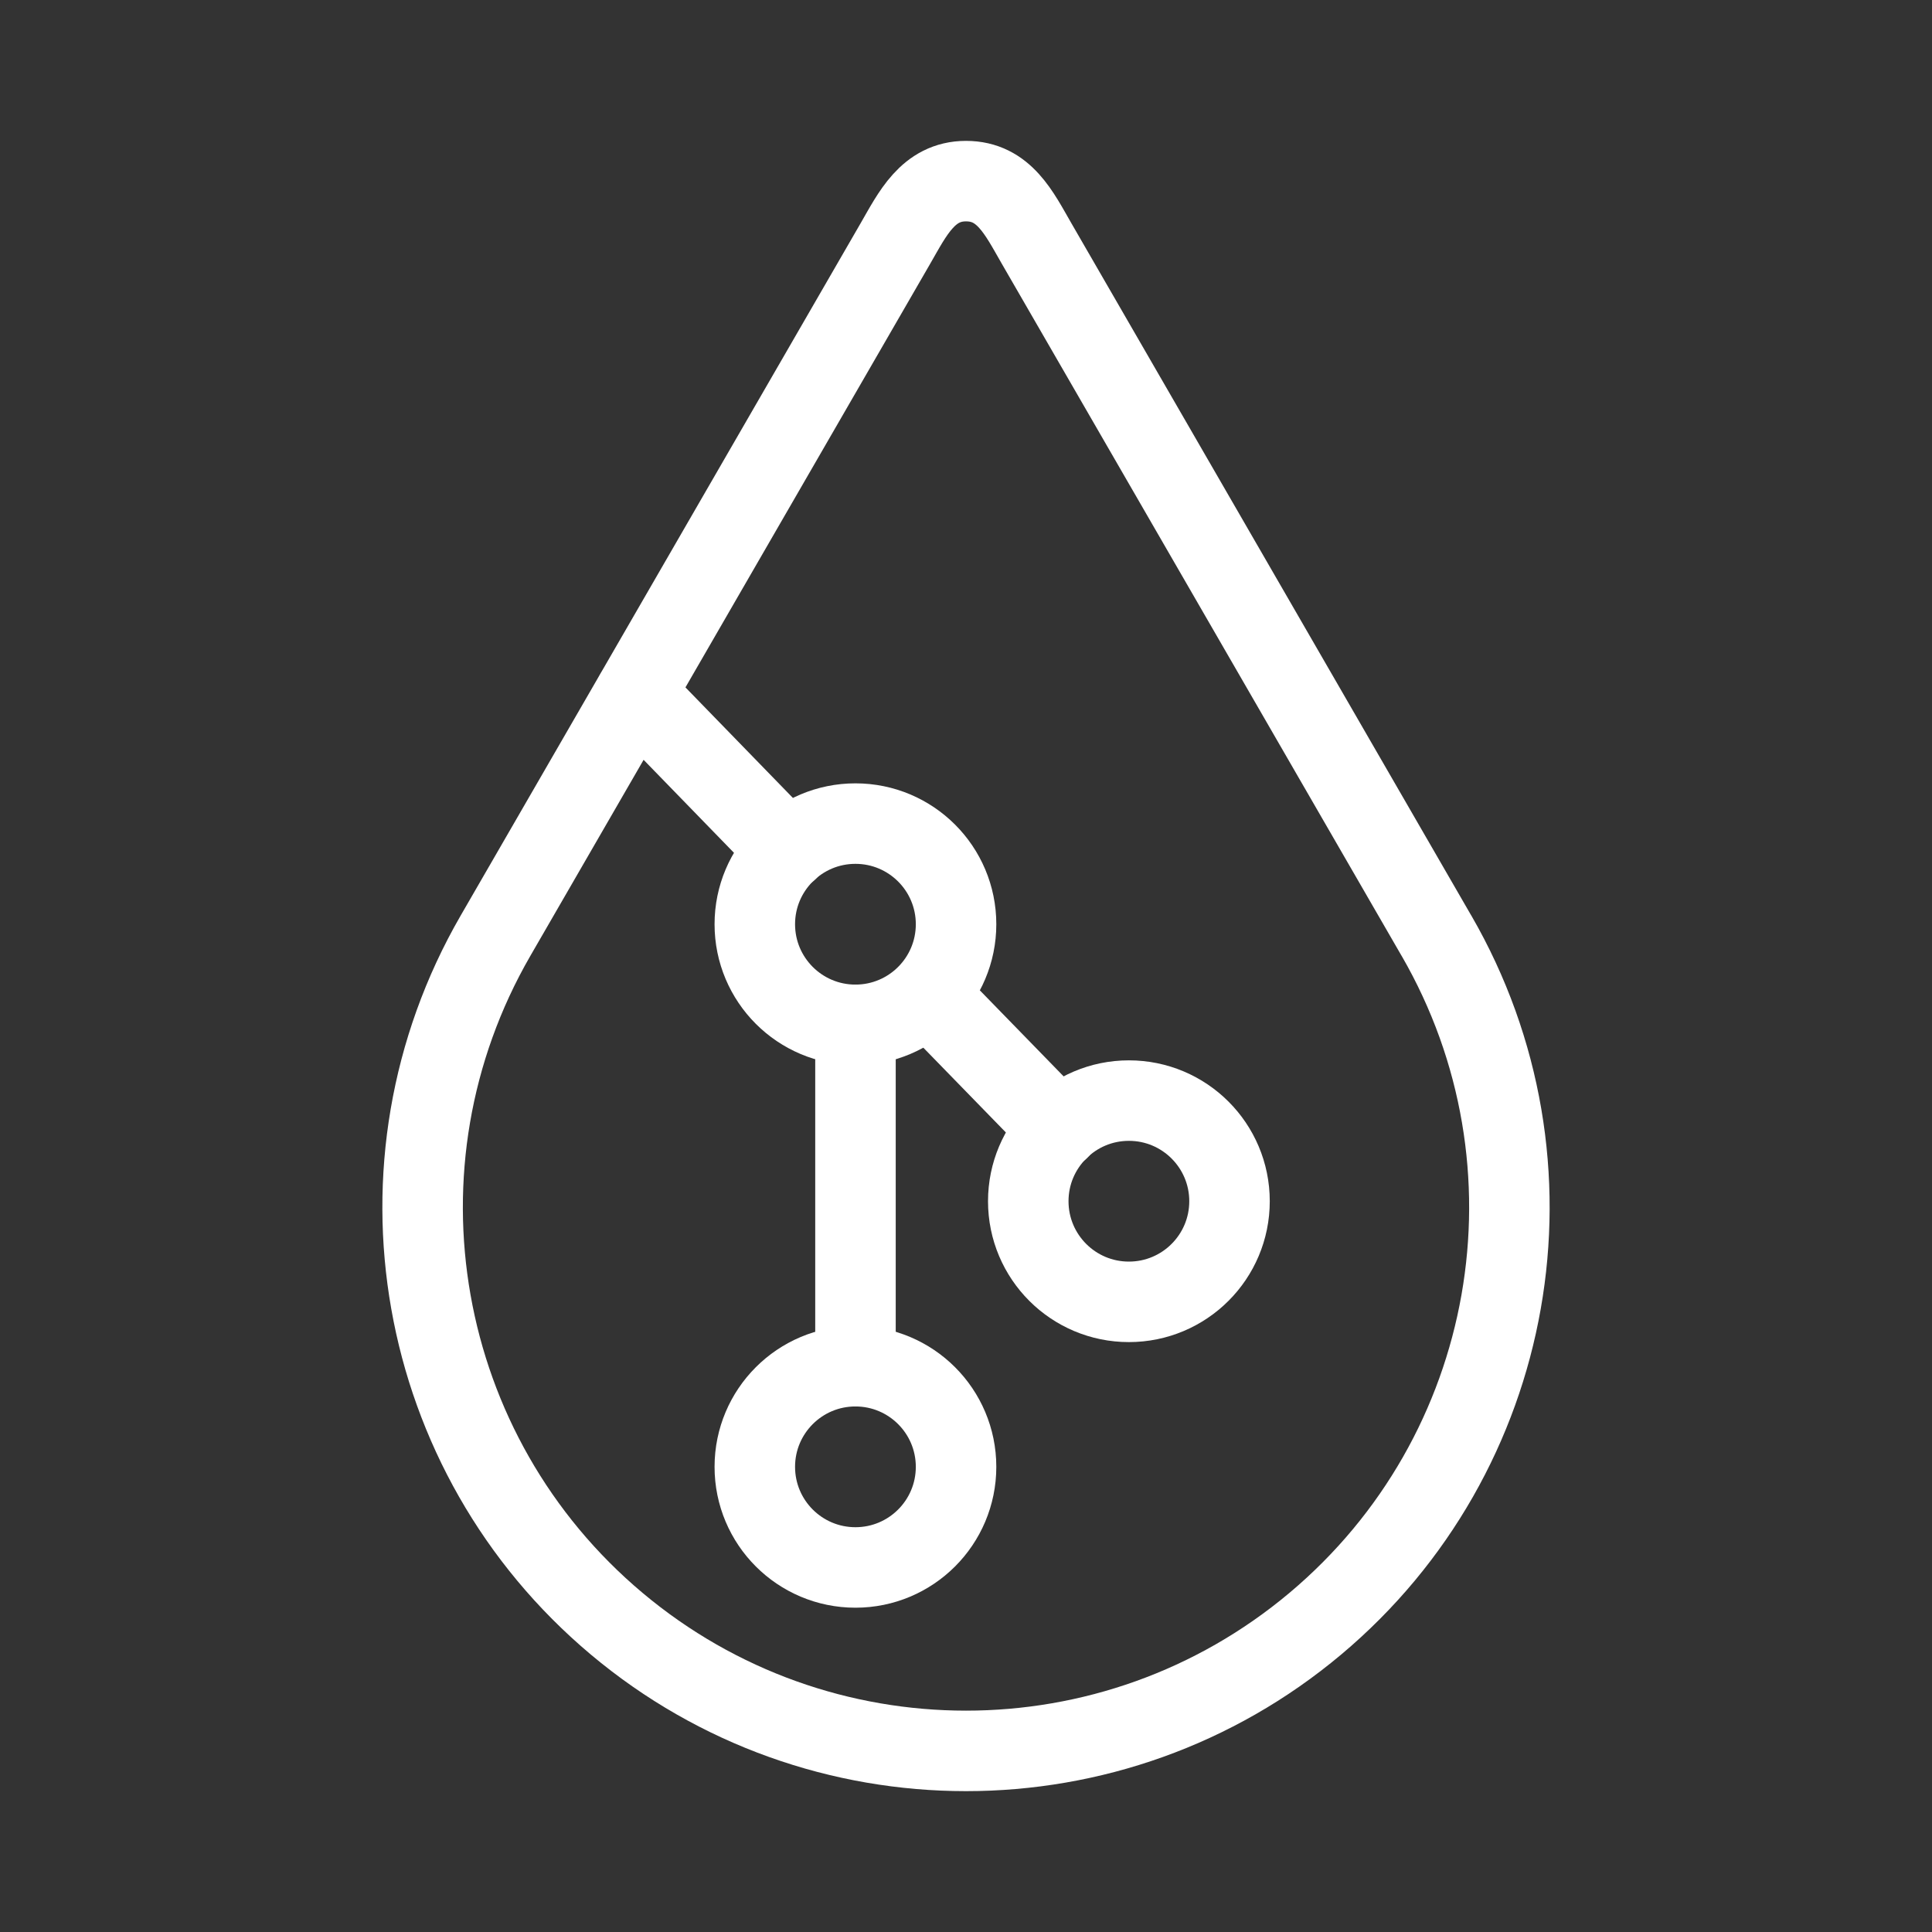 <?xml version="1.0" encoding="UTF-8"?><svg id="a" xmlns="http://www.w3.org/2000/svg" viewBox="0 0 48 48"><rect x="0" y="0" width="48" height="48" fill="#333333" stroke="none"/><defs><style>.b{stroke-width:2px;fill:none;stroke:#fff;stroke-linecap:round;stroke-linejoin:round;}</style></defs><path class="b" d="M35.691,23.251c3.276,5.673,2.005,12.879-3.014,17.091s-12.336,4.211-17.354,0-6.29-11.418-3.014-17.091L22.251,6.041c.415-.718.803-1.541,1.749-1.541s1.32.797,1.749,1.541l9.941,17.21Z"/><path class="b" d="M15.79,17.237l3.777,3.886"/><path class="b" d="M23.072,24.732l3.237,3.324"/><path class="b" d="M21.254,25.462v8.48"/><path class="b" d="M23.753,36.443c0,1.381-1.119,2.5-2.5,2.5s-2.5-1.119-2.5-2.5,1.119-2.5,2.5-2.5,2.5,1.119,2.5,2.5Z"/><path class="b" d="M30.547,29.844c0,1.381-1.119,2.5-2.5,2.5s-2.5-1.119-2.5-2.5,1.119-2.5,2.5-2.5,2.5,1.119,2.5,2.5Z"/><path class="b" d="M23.753,22.962c0,1.381-1.119,2.5-2.5,2.5s-2.5-1.119-2.5-2.5,1.119-2.5,2.5-2.5,2.5,1.119,2.5,2.5Z"/></svg>